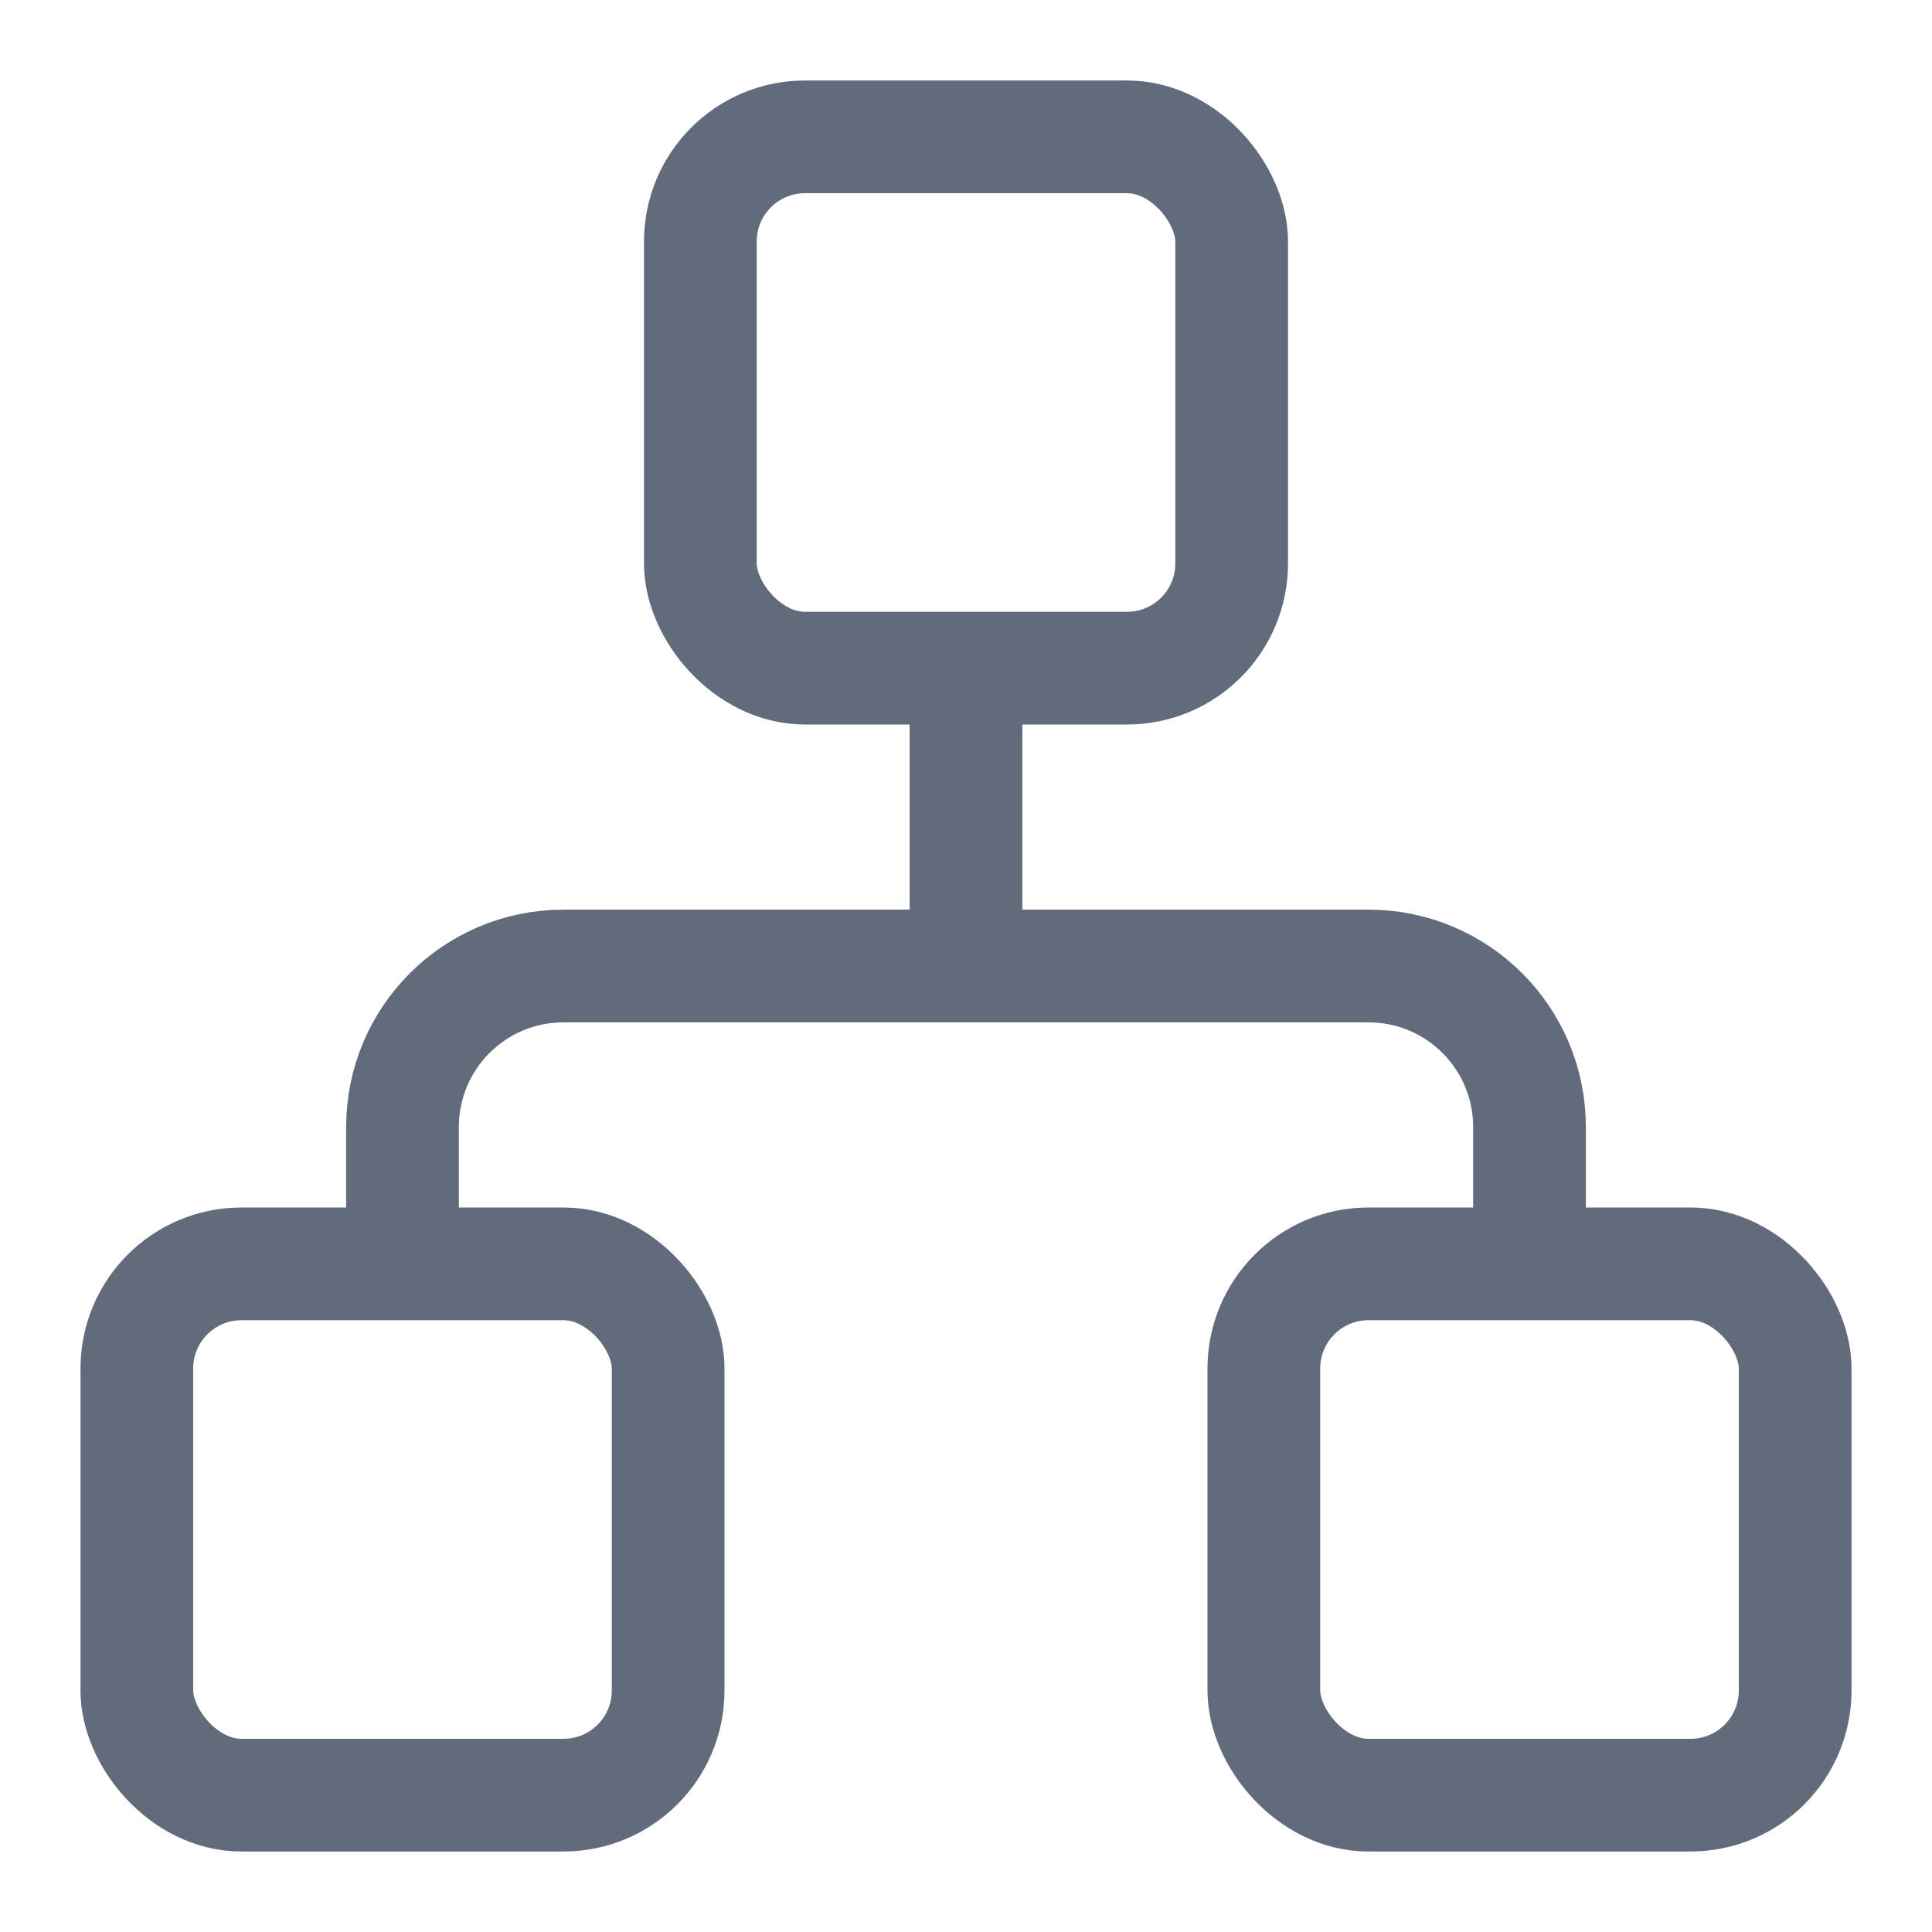 <svg width="24" height="24" viewBox="0 0 24 24" fill="none" xmlns="http://www.w3.org/2000/svg">
<rect x="8.7" y="1.7" width="6.6" height="6.6" rx="1.3" stroke="#616B7B" stroke-width="1.4"/>
<rect x="1.7" y="15.7" width="6.6" height="6.6" rx="1.3" stroke="#616B7B" stroke-width="1.4"/>
<rect x="15.7" y="15.7" width="6.6" height="6.6" rx="1.3" stroke="#616B7B" stroke-width="1.4"/>
<path d="M19 16V14C19 12.895 18.105 12 17 12H7C5.895 12 5 12.895 5 14V16" stroke="#616B7B" stroke-width="1.4"/>
<path d="M12 8.5V12" stroke="#616B7B" stroke-width="1.4"/>
</svg>

